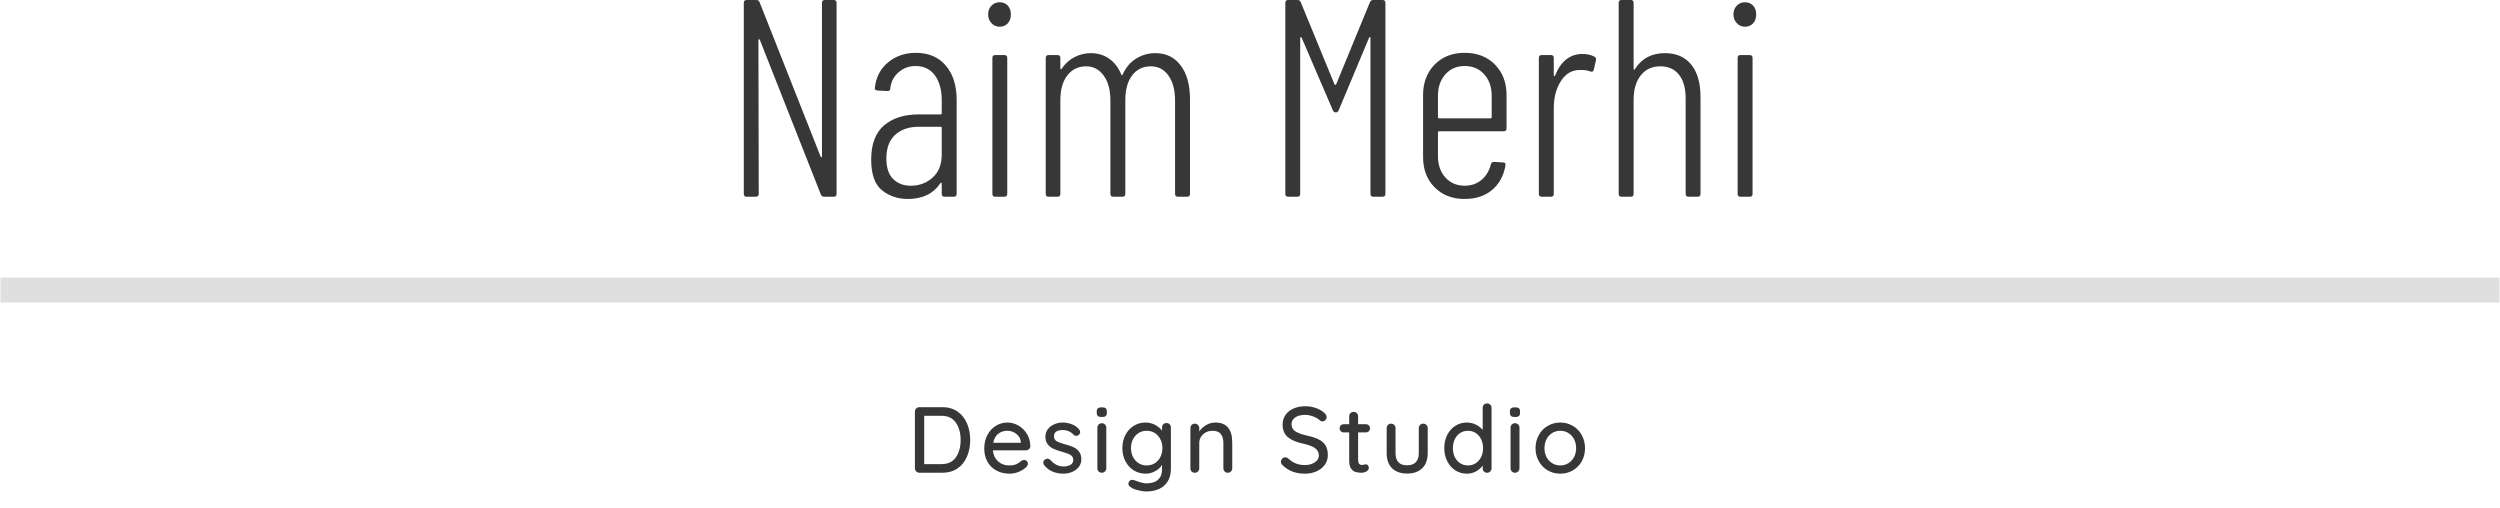 <svg id="SvgjsSvg1728" width="5000" height="1017" xmlns="http://www.w3.org/2000/svg" version="1.1" xmlns:xlink="http://www.w3.org/1999/xlink" xmlns:svgjs="http://svgjs.com/svgjs" viewBox="0 0 400 81.392"><defs id="SvgjsDefs1729"></defs><g id="SvgjsG1731"><svg width="400" height="3.991" x="0" y="44.439" xmlns="http://www.w3.org/2000/svg" version="1.1" xmlns:xlink="http://www.w3.org/1999/xlink" xmlns:svgjs="http://svgjs.com/svgjs" preserveAspectRatio="none"><rect width="400" height="4" stroke-width="0" stroke="rgb(192, 192, 192)" stroke-opacity="1" fill="rgb(223, 223, 223)" fill-opacity="1" x="0" y="0" rx="0" ry="0"></rect><defs id="SvgjsDefs1730"></defs></svg></g><g id="SvgjsG1733" transform="rotate(0 200 15.923)"><svg xmlns="http://www.w3.org/2000/svg" xmlns:xlink="http://www.w3.org/1999/xlink" width="162.045" viewBox="3.55 13.5 162.05 31.86" overflow="visible" style="overflow: visible;" transform="" version="1.1" xmlns:svgjs="http://svgjs.com/svgjs" preserveAspectRatio="none" height="31.847" x="118.977" y="0" fill="#000000" stroke="none"><path stroke="none" fill="rgb(55, 55, 55)" d="M4.00 45L4.00 45Q3.55 45 3.55 44.55L3.55 44.55L3.55 13.95L3.55 13.95Q3.55 13.50 4.00 13.50L4.00 13.50L5.58 13.50L5.58 13.50Q5.94 13.50 6.08 13.86L6.08 13.86L15.84 38.56L15.84 38.56Q15.88 38.70 15.97 38.68L15.97 38.68L15.97 38.68Q16.06 38.66 16.06 38.52L16.06 38.52L16.06 13.95L16.06 13.95Q16.06 13.50 16.52 13.50L16.52 13.50L17.95 13.50L17.95 13.50Q18.40 13.50 18.40 13.95L18.40 13.95L18.40 44.55L18.40 44.55Q18.40 45 17.95 45L17.95 45L16.38 45L16.38 45Q16.02 45 15.88 44.64L15.88 44.64L6.12 19.89L6.12 19.89Q6.08 19.76 5.98 19.78L5.98 19.78L5.98 19.78Q5.89 19.80 5.89 19.94L5.89 19.94L5.94 44.55L5.94 44.55Q5.94 45 5.49 45L5.49 45L4.00 45ZM31.09 21.96L31.09 21.96Q34.16 21.96 35.89 24.01L35.89 24.01L35.89 24.01Q37.62 26.05 37.62 29.48L37.62 29.48L37.62 44.55L37.62 44.55Q37.62 45 37.17 45L37.17 45L35.69 45L35.69 45Q35.23 45 35.23 44.55L35.23 44.55L35.23 42.93L35.23 42.93Q35.23 42.80 35.17 42.77L35.17 42.77L35.17 42.77Q35.10 42.75 35.01 42.84L35.01 42.84L35.01 42.84Q33.34 45.36 29.79 45.36L29.79 45.36L29.79 45.36Q27.41 45.36 25.67 43.97L25.67 43.97L25.67 43.97Q23.94 42.57 23.94 39.06L23.94 39.06L23.94 39.06Q23.94 35.33 26.01 33.57L26.01 33.57L26.01 33.57Q28.08 31.82 31.55 31.82L31.55 31.82L35.05 31.82L35.05 31.82Q35.23 31.82 35.23 31.63L35.23 31.63L35.23 29.57L35.23 29.57Q35.23 27.05 34.13 25.56L34.13 25.56L34.13 25.56Q33.03 24.07 31.05 24.07L31.05 24.07L31.05 24.07Q29.48 24.07 28.33 25.07L28.33 25.07L28.33 25.07Q27.18 26.05 27 27.63L27 27.63L27 27.63Q27 28.08 26.55 28.08L26.55 28.08L24.93 27.99L24.93 27.99Q24.71 27.99 24.59 27.86L24.59 27.86L24.59 27.86Q24.48 27.72 24.53 27.54L24.53 27.54L24.53 27.54Q24.80 25.02 26.64 23.49L26.64 23.49L26.64 23.49Q28.48 21.96 31.09 21.96L31.09 21.96ZM30.29 43.24L30.29 43.24Q32.31 43.24 33.77 41.94L33.77 41.94L33.77 41.94Q35.23 40.63 35.23 38.25L35.23 38.25L35.23 33.98L35.23 33.98Q35.23 33.80 35.05 33.80L35.05 33.80L31.55 33.80L31.55 33.80Q29.21 33.80 27.79 35.08L27.79 35.08L27.79 35.08Q26.37 36.36 26.37 38.88L26.37 38.88L26.37 38.88Q26.37 41.09 27.45 42.16L27.45 42.16L27.45 42.16Q28.53 43.24 30.29 43.24L30.29 43.24ZM44.50 17.78L44.50 17.78Q43.74 17.78 43.20 17.21L43.20 17.21L43.20 17.21Q42.66 16.65 42.66 15.80L42.66 15.80L42.66 15.80Q42.66 14.94 43.20 14.40L43.20 14.40L43.20 14.40Q43.74 13.86 44.50 13.86L44.50 13.86L44.50 13.86Q45.31 13.86 45.81 14.40L45.81 14.40L45.81 14.40Q46.30 14.94 46.30 15.80L46.30 15.80L46.30 15.80Q46.30 16.70 45.81 17.23L45.81 17.23L45.81 17.23Q45.31 17.78 44.50 17.78L44.50 17.78ZM43.78 45L43.78 45Q43.34 45 43.34 44.55L43.34 44.55L43.34 22.77L43.34 22.77Q43.34 22.32 43.78 22.32L43.78 22.32L45.27 22.32L45.27 22.32Q45.72 22.32 45.72 22.77L45.72 22.77L45.72 44.55L45.72 44.55Q45.72 45 45.27 45L45.27 45L43.78 45ZM69.44 22.01L69.44 22.01Q72 22.01 73.48 23.98L73.48 23.98L73.48 23.98Q74.97 25.96 74.97 29.38L74.97 29.38L74.97 44.55L74.97 44.55Q74.97 45 74.52 45L74.52 45L73.03 45L73.03 45Q72.58 45 72.58 44.55L72.58 44.55L72.58 29.61L72.58 29.61Q72.58 27.09 71.53 25.61L71.53 25.61L71.53 25.61Q70.47 24.12 68.72 24.12L68.72 24.12L68.72 24.12Q66.82 24.12 65.72 25.56L65.72 25.56L65.72 25.56Q64.62 27 64.62 29.52L64.62 29.52L64.62 44.55L64.62 44.55Q64.62 45 64.17 45L64.17 45L62.68 45L62.68 45Q62.23 45 62.23 44.55L62.23 44.55L62.23 29.61L62.23 29.61Q62.23 27.09 61.16 25.61L61.16 25.61L61.16 25.61Q60.07 24.12 58.36 24.12L58.36 24.12L58.36 24.12Q56.47 24.12 55.35 25.56L55.35 25.56L55.35 25.56Q54.22 27 54.22 29.52L54.22 29.52L54.22 44.55L54.22 44.55Q54.22 45 53.77 45L53.77 45L52.33 45L52.33 45Q51.88 45 51.88 44.55L51.88 44.55L51.88 22.77L51.88 22.77Q51.88 22.32 52.33 22.32L52.33 22.32L53.77 22.32L53.77 22.32Q54.22 22.32 54.22 22.77L54.22 22.77L54.22 24.44L54.22 24.44Q54.22 24.57 54.31 24.59L54.31 24.59L54.31 24.59Q54.41 24.62 54.45 24.48L54.45 24.48L54.45 24.48Q55.26 23.27 56.50 22.64L56.50 22.64L56.50 22.64Q57.73 22.01 59.08 22.01L59.08 22.01L59.08 22.01Q60.79 22.01 62.05 22.91L62.05 22.91L62.05 22.91Q63.31 23.80 63.99 25.47L63.99 25.47L63.99 25.47Q64.08 25.70 64.22 25.38L64.22 25.38L64.22 25.38Q64.98 23.71 66.38 22.86L66.38 22.86L66.38 22.86Q67.77 22.01 69.44 22.01L69.44 22.01ZM90.67 45L90.67 45Q90.23 45 90.23 44.55L90.23 44.55L90.23 13.95L90.23 13.95Q90.23 13.50 90.67 13.50L90.67 13.50L92.20 13.50L92.20 13.50Q92.56 13.50 92.70 13.86L92.70 13.86L98.10 27L98.10 27Q98.15 27.09 98.23 27.09L98.23 27.09L98.23 27.09Q98.33 27.09 98.37 27L98.37 27L103.77 13.86L103.77 13.86Q103.91 13.50 104.27 13.50L104.27 13.50L105.80 13.50L105.80 13.50Q106.25 13.50 106.25 13.95L106.25 13.95L106.25 44.55L106.25 44.55Q106.25 45 105.80 45L105.80 45L104.31 45L104.31 45Q103.86 45 103.86 44.55L103.86 44.55L103.86 19.57L103.86 19.57Q103.86 19.44 103.77 19.44L103.77 19.44L103.77 19.44Q103.68 19.44 103.64 19.53L103.64 19.53L98.78 31.14L98.78 31.14Q98.64 31.50 98.33 31.50L98.33 31.50L98.33 31.50Q97.97 31.50 97.83 31.14L97.83 31.14L92.84 19.53L92.84 19.53Q92.79 19.44 92.70 19.44L92.70 19.44L92.70 19.44Q92.61 19.44 92.61 19.57L92.61 19.57L92.61 44.55L92.61 44.55Q92.61 45 92.16 45L92.16 45L90.67 45ZM125.64 34.06L125.64 34.06Q125.64 34.52 125.19 34.52L125.19 34.52L114.84 34.52L114.84 34.52Q114.66 34.52 114.66 34.70L114.66 34.70L114.66 38.52L114.66 38.52Q114.66 40.59 115.85 41.92L115.85 41.92L115.85 41.92Q117.05 43.24 118.94 43.24L118.94 43.24L118.94 43.24Q120.51 43.24 121.64 42.30L121.64 42.30L121.64 42.30Q122.76 41.35 123.12 39.83L123.12 39.83L123.12 39.83Q123.26 39.42 123.62 39.42L123.62 39.42L125.06 39.51L125.06 39.51Q125.24 39.51 125.37 39.60L125.37 39.60L125.37 39.60Q125.51 39.69 125.46 39.87L125.46 39.87L125.46 40.05L125.46 40.05Q125.01 42.52 123.30 43.94L123.30 43.94L123.30 43.94Q121.59 45.36 118.94 45.36L118.94 45.36L118.94 45.36Q115.97 45.36 114.12 43.49L114.12 43.49L114.12 43.49Q112.28 41.63 112.28 38.66L112.28 38.66L112.28 28.71L112.28 28.71Q112.28 25.74 114.12 23.85L114.12 23.85L114.12 23.85Q115.97 21.96 118.94 21.96L118.94 21.96L118.94 21.96Q121.95 21.96 123.80 23.85L123.80 23.85L123.80 23.85Q125.64 25.74 125.64 28.71L125.64 28.71L125.64 34.06ZM118.94 24.07L118.94 24.07Q117.05 24.07 115.85 25.40L115.85 25.40L115.85 25.40Q114.66 26.73 114.66 28.84L114.66 28.84L114.66 32.27L114.66 32.27Q114.66 32.45 114.84 32.45L114.84 32.45L123.08 32.45L123.08 32.45Q123.26 32.45 123.26 32.27L123.26 32.27L123.26 28.84L123.26 28.84Q123.26 26.73 122.06 25.40L122.06 25.40L122.06 25.40Q120.87 24.07 118.94 24.07L118.94 24.07ZM137.79 22.14L137.79 22.14Q138.92 22.14 139.73 22.59L139.73 22.59L139.73 22.59Q140.04 22.77 139.95 23.18L139.95 23.18L139.59 24.71L139.59 24.71Q139.46 25.11 139.01 24.93L139.01 24.93L139.01 24.93Q138.29 24.66 137.25 24.71L137.25 24.71L137.25 24.71Q135.45 24.75 134.33 26.50L134.33 26.50L134.33 26.50Q133.20 28.26 133.20 30.83L133.20 30.83L133.20 44.55L133.20 44.55Q133.20 45 132.75 45L132.75 45L131.27 45L131.27 45Q130.81 45 130.81 44.55L130.81 44.55L130.81 22.77L130.81 22.77Q130.81 22.32 131.27 22.32L131.27 22.32L132.75 22.32L132.75 22.32Q133.20 22.32 133.20 22.77L133.20 22.77L133.20 25.56L133.20 25.56Q133.20 25.70 133.29 25.70L133.29 25.70L133.29 25.70Q133.38 25.70 133.43 25.56L133.43 25.56L133.43 25.56Q134.06 23.94 135.16 23.04L135.16 23.04L135.16 23.04Q136.26 22.14 137.79 22.14L137.79 22.14ZM150.98 22.01L150.98 22.01Q153.72 22.01 155.21 23.85L155.21 23.85L155.21 23.85Q156.69 25.70 156.69 29.02L156.69 29.02L156.69 44.55L156.69 44.55Q156.69 45 156.24 45L156.24 45L154.76 45L154.76 45Q154.31 45 154.31 44.55L154.31 44.55L154.31 29.25L154.31 29.25Q154.31 26.82 153.25 25.47L153.25 25.47L153.25 25.47Q152.19 24.12 150.26 24.12L150.26 24.12L150.26 24.12Q148.28 24.12 147.13 25.56L147.13 25.56L147.13 25.56Q145.98 27 145.98 29.52L145.98 29.52L145.98 44.55L145.98 44.55Q145.98 45 145.53 45L145.53 45L144.05 45L144.05 45Q143.59 45 143.59 44.55L143.59 44.55L143.59 13.95L143.59 13.95Q143.59 13.50 144.05 13.50L144.05 13.50L145.53 13.50L145.53 13.50Q145.98 13.50 145.98 13.95L145.98 13.95L145.98 24.53L145.98 24.53Q145.98 24.66 146.07 24.66L146.07 24.66L146.07 24.66Q146.16 24.66 146.21 24.53L146.21 24.53L146.21 24.53Q147.83 22.01 150.98 22.01L150.98 22.01ZM163.80 17.78L163.80 17.78Q163.04 17.78 162.50 17.21L162.50 17.21L162.50 17.21Q161.96 16.65 161.96 15.80L161.96 15.80L161.96 15.80Q161.96 14.94 162.50 14.40L162.50 14.40L162.50 14.40Q163.04 13.86 163.80 13.86L163.80 13.86L163.80 13.86Q164.61 13.86 165.11 14.40L165.11 14.40L165.11 14.40Q165.60 14.94 165.60 15.80L165.60 15.80L165.60 15.80Q165.60 16.70 165.11 17.23L165.11 17.23L165.11 17.23Q164.61 17.78 163.80 17.78L163.80 17.78ZM163.08 45L163.08 45Q162.63 45 162.63 44.55L162.63 44.55L162.63 22.77L162.63 22.77Q162.63 22.32 163.08 22.32L163.08 22.32L164.57 22.32L164.57 22.32Q165.02 22.32 165.02 22.77L165.02 22.77L165.02 44.55L165.02 44.55Q165.02 45 164.57 45L164.57 45L163.08 45Z" transform="rotate(0 84.575 29.43)"></path><defs id="SvgjsDefs1732"></defs></svg></g><g id="SvgjsG1735" transform="rotate(0 199.993 71.619)"><svg xmlns="http://www.w3.org/2000/svg" xmlns:xlink="http://www.w3.org/1999/xlink" width="107.259" viewBox="1.24 3.9 107.27 14.1" overflow="visible" style="overflow: visible;" transform="" version="1.1" xmlns:svgjs="http://svgjs.com/svgjs" preserveAspectRatio="none" height="14.091" x="146.364" y="64.574" fill="#000000" stroke="none"><path stroke="none" fill="rgb(55, 55, 55)" d="M5.65 4.50L5.65 4.50Q7.06 4.50 8.07 5.21L8.07 5.21L8.07 5.21Q9.07 5.91 9.58 7.10L9.58 7.10L9.58 7.10Q10.09 8.29 10.09 9.75L10.09 9.75L10.09 9.75Q10.09 11.22 9.58 12.41L9.58 12.41L9.58 12.41Q9.07 13.61 8.07 14.30L8.07 14.30L8.07 14.30Q7.06 15 5.65 15L5.65 15L1.96 15L1.96 15Q1.67 15 1.45 14.79L1.45 14.79L1.45 14.79Q1.24 14.58 1.24 14.28L1.24 14.28L1.24 5.22L1.24 5.22Q1.24 4.92 1.45 4.71L1.45 4.71L1.45 4.71Q1.67 4.50 1.96 4.50L1.96 4.50L5.65 4.50ZM5.50 13.62L5.50 13.62Q7.04 13.62 7.80 12.53L7.80 12.53L7.80 12.53Q8.56 11.45 8.56 9.75L8.56 9.75L8.56 9.75Q8.56 8.07 7.79 6.97L7.79 6.97L7.79 6.97Q7.02 5.88 5.50 5.88L5.50 5.88L2.73 5.88L2.73 13.62L5.50 13.62ZM19.72 10.77L19.72 10.77Q19.70 11.04 19.49 11.23L19.49 11.23L19.49 11.23Q19.28 11.41 19 11.41L19 11.41L13.72 11.41L13.72 11.41Q13.82 12.51 14.55 13.17L14.55 13.17L14.55 13.17Q15.28 13.83 16.33 13.83L16.33 13.83L16.33 13.83Q17.05 13.83 17.50 13.62L17.50 13.62L17.50 13.62Q17.95 13.41 18.29 13.08L18.29 13.08L18.29 13.08Q18.52 12.95 18.73 12.95L18.73 12.95L18.73 12.95Q18.98 12.95 19.16 13.13L19.16 13.13L19.16 13.13Q19.33 13.30 19.33 13.54L19.33 13.54L19.33 13.54Q19.33 13.86 19.03 14.12L19.03 14.12L19.03 14.12Q18.59 14.55 17.88 14.85L17.88 14.85L17.88 14.85Q17.15 15.15 16.40 15.15L16.40 15.15L16.40 15.15Q15.19 15.15 14.27 14.64L14.27 14.64L14.27 14.64Q13.34 14.13 12.84 13.21L12.84 13.21L12.84 13.21Q12.34 12.30 12.34 11.14L12.34 11.14L12.34 11.14Q12.34 9.88 12.86 8.93L12.86 8.93L12.86 8.93Q13.37 7.98 14.22 7.47L14.22 7.47L14.22 7.47Q15.07 6.96 16.04 6.96L16.04 6.96L16.04 6.96Q17.00 6.96 17.84 7.46L17.84 7.46L17.84 7.46Q18.68 7.95 19.20 8.82L19.20 8.82L19.20 8.82Q19.70 9.69 19.72 10.77L19.72 10.77ZM16.04 8.28L16.04 8.28Q15.20 8.28 14.59 8.75L14.59 8.75L14.59 8.75Q13.97 9.23 13.78 10.21L13.78 10.21L18.20 10.21L18.20 10.09L18.20 10.09Q18.13 9.30 17.49 8.79L17.49 8.79L17.49 8.79Q16.85 8.28 16.04 8.28L16.04 8.28ZM21.92 13.77L21.92 13.77Q21.79 13.56 21.79 13.37L21.79 13.37L21.79 13.37Q21.79 13.06 22.10 12.86L22.10 12.86L22.10 12.86Q22.25 12.75 22.45 12.75L22.45 12.75L22.45 12.75Q22.71 12.75 22.94 12.97L22.94 12.97L22.94 12.97Q23.39 13.48 23.91 13.74L23.91 13.74L23.91 13.74Q24.43 14.00 25.14 14.00L25.14 14.00L25.14 14.00Q25.71 13.98 26.15 13.73L26.15 13.73L26.15 13.73Q26.59 13.48 26.59 12.93L26.59 12.93L26.59 12.93Q26.59 12.42 26.14 12.15L26.14 12.15L26.14 12.15Q25.70 11.88 24.84 11.66L24.84 11.66L24.84 11.66Q24.00 11.43 23.45 11.18L23.45 11.18L23.45 11.18Q22.89 10.94 22.51 10.46L22.51 10.46L22.51 10.46Q22.13 9.99 22.13 9.23L22.13 9.23L22.13 9.23Q22.13 8.55 22.51 8.04L22.51 8.04L22.51 8.04Q22.89 7.53 23.53 7.25L23.53 7.25L23.53 7.25Q24.17 6.96 24.92 6.96L24.92 6.96L24.92 6.96Q25.64 6.96 26.35 7.23L26.35 7.23L26.35 7.23Q27.06 7.50 27.52 8.05L27.52 8.05L27.52 8.05Q27.70 8.27 27.70 8.49L27.70 8.49L27.70 8.49Q27.70 8.73 27.45 8.96L27.45 8.96L27.45 8.96Q27.30 9.09 27.08 9.09L27.08 9.09L27.08 9.09Q26.81 9.09 26.64 8.91L26.64 8.91L26.64 8.91Q26.33 8.55 25.87 8.36L25.87 8.36L25.87 8.36Q25.41 8.16 24.86 8.16L24.86 8.16L24.86 8.16Q24.29 8.16 23.89 8.39L23.89 8.39L23.89 8.39Q23.50 8.63 23.50 9.18L23.50 9.18L23.50 9.18Q23.51 9.71 23.95 9.96L23.95 9.96L23.95 9.96Q24.39 10.21 25.31 10.46L25.31 10.46L25.31 10.46Q26.11 10.66 26.63 10.91L26.63 10.91L26.63 10.91Q27.16 11.14 27.52 11.62L27.52 11.62L27.52 11.62Q27.88 12.09 27.88 12.86L27.88 12.86L27.88 12.86Q27.88 13.56 27.47 14.08L27.47 14.08L27.47 14.08Q27.06 14.60 26.41 14.87L26.41 14.87L26.41 14.87Q25.76 15.15 25.02 15.15L25.02 15.15L25.02 15.15Q24.08 15.15 23.28 14.82L23.28 14.82L23.28 14.82Q22.48 14.49 21.92 13.77L21.92 13.77ZM31.88 14.28L31.88 14.28Q31.88 14.58 31.67 14.79L31.67 14.79L31.67 14.79Q31.47 15 31.16 15L31.16 15L31.16 15Q30.86 15 30.65 14.79L30.65 14.79L30.65 14.79Q30.45 14.58 30.45 14.28L30.45 14.28L30.45 7.79L30.45 7.79Q30.45 7.49 30.65 7.28L30.65 7.28L30.65 7.28Q30.86 7.07 31.16 7.07L31.16 7.07L31.16 7.07Q31.47 7.07 31.67 7.28L31.67 7.28L31.67 7.28Q31.88 7.49 31.88 7.79L31.88 7.79L31.88 14.28ZM31.16 6.08L31.16 6.08Q30.72 6.08 30.53 5.92L30.53 5.92L30.53 5.92Q30.35 5.76 30.35 5.42L30.35 5.42L30.35 5.18L30.35 5.18Q30.35 4.81 30.55 4.67L30.55 4.67L30.55 4.67Q30.75 4.52 31.17 4.52L31.17 4.52L31.17 4.52Q31.59 4.52 31.78 4.67L31.78 4.67L31.78 4.67Q31.96 4.83 31.96 5.18L31.96 5.18L31.96 5.42L31.96 5.42Q31.96 5.78 31.77 5.93L31.77 5.93L31.77 5.93Q31.57 6.08 31.16 6.08L31.16 6.08ZM41.50 7.04L41.50 7.04Q41.81 7.04 42.02 7.24L42.02 7.24L42.02 7.24Q42.22 7.44 42.22 7.77L42.22 7.77L42.22 14.37L42.22 14.37Q42.22 15.59 41.70 16.40L41.70 16.40L41.70 16.40Q41.19 17.22 40.30 17.61L40.30 17.61L40.30 17.61Q39.41 18 38.30 18L38.30 18L38.30 18Q37.70 18 36.90 17.79L36.90 17.79L36.90 17.79Q36.10 17.58 35.88 17.36L35.88 17.36L35.88 17.36Q35.41 17.11 35.41 16.75L35.41 16.75L35.41 16.75Q35.41 16.66 35.47 16.52L35.47 16.52L35.47 16.52Q35.64 16.14 36.03 16.14L36.03 16.14L36.03 16.14Q36.22 16.14 36.45 16.23L36.45 16.23L36.45 16.23Q37.65 16.70 38.32 16.70L38.32 16.70L38.32 16.70Q39.52 16.70 40.16 16.12L40.16 16.12L40.16 16.12Q40.80 15.54 40.80 14.54L40.80 14.54L40.80 13.72L40.80 13.72Q40.48 14.31 39.74 14.73L39.74 14.73L39.74 14.73Q39.00 15.15 38.17 15.15L38.17 15.15L38.17 15.15Q37.14 15.15 36.28 14.63L36.28 14.63L36.28 14.63Q35.43 14.10 34.94 13.16L34.94 13.16L34.94 13.16Q34.45 12.22 34.45 11.05L34.45 11.05L34.45 11.05Q34.45 9.88 34.94 8.95L34.94 8.95L34.94 8.95Q35.43 8.01 36.27 7.49L36.27 7.49L36.27 7.49Q37.12 6.96 38.14 6.96L38.14 6.96L38.14 6.96Q38.97 6.96 39.68 7.33L39.68 7.33L39.68 7.33Q40.39 7.71 40.80 8.25L40.80 8.25L40.80 7.77L40.80 7.77Q40.80 7.46 40.99 7.25L40.99 7.25L40.99 7.25Q41.19 7.04 41.50 7.04L41.50 7.04ZM38.34 13.83L38.34 13.83Q39.07 13.83 39.64 13.48L39.64 13.48L39.64 13.48Q40.21 13.13 40.53 12.49L40.53 12.49L40.53 12.49Q40.86 11.85 40.86 11.05L40.86 11.05L40.86 11.05Q40.86 10.26 40.53 9.63L40.53 9.63L40.53 9.63Q40.21 9 39.64 8.64L39.64 8.64L39.64 8.64Q39.07 8.28 38.34 8.28L38.34 8.28L38.34 8.28Q37.62 8.28 37.05 8.64L37.05 8.64L37.05 8.64Q36.48 9 36.15 9.64L36.15 9.64L36.15 9.64Q35.83 10.28 35.83 11.05L35.83 11.05L35.83 11.05Q35.83 11.84 36.15 12.47L36.15 12.47L36.15 12.47Q36.48 13.11 37.05 13.47L37.05 13.47L37.05 13.47Q37.62 13.83 38.34 13.83L38.34 13.83ZM49.34 6.96L49.34 6.96Q52.04 6.96 52.04 10.20L52.04 10.20L52.04 14.28L52.04 14.28Q52.04 14.58 51.84 14.79L51.84 14.79L51.84 14.79Q51.64 15 51.32 15L51.32 15L51.32 15Q51.02 15 50.82 14.79L50.82 14.79L50.82 14.79Q50.62 14.58 50.62 14.28L50.62 14.28L50.62 10.21L50.62 10.21Q50.62 9.33 50.21 8.80L50.21 8.80L50.21 8.80Q49.81 8.28 48.89 8.28L48.89 8.28L48.89 8.28Q48.29 8.28 47.80 8.54L47.80 8.54L47.80 8.54Q47.32 8.80 47.04 9.25L47.04 9.25L47.04 9.25Q46.76 9.69 46.76 10.21L46.76 10.21L46.76 14.28L46.76 14.28Q46.76 14.58 46.56 14.79L46.56 14.79L46.56 14.79Q46.36 15 46.04 15L46.04 15L46.04 15Q45.73 15 45.53 14.80L45.53 14.80L45.53 14.80Q45.34 14.60 45.34 14.28L45.34 14.28L45.34 7.86L45.34 7.86Q45.34 7.56 45.54 7.35L45.54 7.35L45.54 7.35Q45.74 7.14 46.04 7.14L46.04 7.14L46.04 7.14Q46.36 7.14 46.56 7.35L46.56 7.35L46.56 7.35Q46.76 7.56 46.76 7.86L46.76 7.86L46.76 8.39L46.76 8.39Q47.15 7.79 47.85 7.37L47.85 7.37L47.85 7.37Q48.55 6.96 49.34 6.96L49.34 6.96ZM63.69 15.15L63.69 15.15Q62.59 15.15 61.75 14.84L61.75 14.84L61.75 14.84Q60.91 14.54 60.15 13.85L60.15 13.85L60.15 13.85Q59.83 13.57 59.83 13.23L59.83 13.23L59.83 13.23Q59.83 12.96 60.04 12.74L60.04 12.74L60.04 12.74Q60.25 12.53 60.54 12.53L60.54 12.53L60.54 12.53Q60.79 12.53 60.97 12.69L60.97 12.69L60.97 12.69Q61.57 13.25 62.21 13.51L62.21 13.51L62.21 13.51Q62.85 13.77 63.66 13.77L63.66 13.77L63.66 13.77Q64.60 13.77 65.25 13.34L65.25 13.34L65.25 13.34Q65.91 12.90 65.91 12.24L65.91 12.24L65.91 12.24Q65.89 11.46 65.25 11.03L65.25 11.03L65.25 11.03Q64.62 10.61 63.31 10.32L63.31 10.32L63.31 10.32Q61.77 10.00 60.93 9.29L60.93 9.29L60.93 9.29Q60.10 8.57 60.10 7.29L60.10 7.29L60.10 7.29Q60.10 6.41 60.57 5.74L60.57 5.74L60.57 5.74Q61.03 5.07 61.86 4.71L61.86 4.71L61.86 4.71Q62.68 4.35 63.72 4.35L63.72 4.35L63.72 4.35Q64.65 4.35 65.47 4.65L65.47 4.65L65.47 4.65Q66.30 4.95 66.81 5.45L66.81 5.45L66.81 5.45Q67.15 5.75 67.15 6.09L67.15 6.09L67.15 6.09Q67.15 6.36 66.95 6.57L66.95 6.57L66.95 6.57Q66.75 6.78 66.46 6.78L66.46 6.78L66.46 6.78Q66.25 6.78 66.12 6.66L66.12 6.66L66.12 6.66Q65.73 6.27 65.04 6L65.04 6L65.04 6Q64.34 5.73 63.72 5.73L63.72 5.73L63.72 5.73Q62.71 5.73 62.12 6.14L62.12 6.14L62.12 6.14Q61.53 6.55 61.53 7.23L61.53 7.23L61.53 7.23Q61.53 7.96 62.12 8.36L62.12 8.36L62.12 8.36Q62.71 8.75 63.88 9.02L63.88 9.02L63.88 9.02Q65.05 9.27 65.79 9.62L65.79 9.62L65.79 9.62Q66.54 9.96 66.94 10.57L66.94 10.57L66.94 10.57Q67.34 11.19 67.34 12.18L67.34 12.18L67.34 12.18Q67.34 13.05 66.86 13.72L66.86 13.72L66.86 13.72Q66.37 14.40 65.53 14.78L65.53 14.78L65.53 14.78Q64.69 15.15 63.69 15.15L63.69 15.15ZM73.43 8.54L72.19 8.54L72.19 13.01L72.19 13.01Q72.19 13.76 72.86 13.76L72.86 13.76L72.86 13.76Q72.97 13.76 73.15 13.70L73.15 13.70L73.15 13.70Q73.33 13.65 73.43 13.65L73.43 13.65L73.43 13.65Q73.63 13.65 73.76 13.81L73.76 13.81L73.76 13.81Q73.90 13.98 73.90 14.23L73.90 14.23L73.90 14.23Q73.90 14.55 73.54 14.78L73.54 14.78L73.54 14.78Q73.18 15 72.73 15L72.73 15L72.73 15Q72.23 15 71.82 14.89L71.82 14.89L71.82 14.89Q71.41 14.79 71.08 14.36L71.08 14.36L71.08 14.36Q70.76 13.94 70.76 13.06L70.76 13.06L70.76 8.54L69.89 8.54L69.89 8.54Q69.61 8.54 69.42 8.35L69.42 8.35L69.42 8.35Q69.23 8.16 69.23 7.88L69.23 7.88L69.23 7.88Q69.23 7.59 69.42 7.41L69.42 7.41L69.42 7.41Q69.61 7.23 69.89 7.23L69.89 7.23L70.76 7.23L70.76 5.97L70.76 5.97Q70.76 5.67 70.96 5.46L70.96 5.46L70.96 5.46Q71.17 5.25 71.48 5.25L71.48 5.25L71.48 5.25Q71.78 5.25 71.98 5.46L71.98 5.46L71.98 5.46Q72.19 5.67 72.19 5.97L72.19 5.97L72.19 7.23L73.43 7.23L73.43 7.23Q73.72 7.23 73.90 7.42L73.90 7.42L73.90 7.42Q74.09 7.61 74.09 7.89L74.09 7.89L74.09 7.89Q74.09 8.18 73.90 8.36L73.90 8.36L73.90 8.36Q73.72 8.54 73.43 8.54L73.43 8.54ZM82.61 7.14L82.61 7.14Q82.92 7.14 83.12 7.35L83.12 7.35L83.12 7.35Q83.33 7.56 83.33 7.86L83.33 7.86L83.33 11.85L83.33 11.85Q83.33 13.41 82.46 14.27L82.46 14.27L82.46 14.27Q81.60 15.13 80.03 15.13L80.03 15.13L80.03 15.13Q78.47 15.13 77.61 14.27L77.61 14.27L77.61 14.27Q76.76 13.41 76.76 11.85L76.76 11.85L76.76 7.86L76.76 7.86Q76.76 7.56 76.96 7.35L76.96 7.35L76.96 7.35Q77.16 7.14 77.46 7.14L77.46 7.14L77.46 7.14Q77.78 7.14 77.98 7.35L77.98 7.35L77.98 7.35Q78.18 7.56 78.18 7.86L78.18 7.86L78.18 11.85L78.18 11.85Q78.18 13.81 80.03 13.81L80.03 13.81L80.03 13.81Q80.94 13.81 81.42 13.32L81.42 13.32L81.42 13.32Q81.90 12.82 81.90 11.85L81.90 11.85L81.90 7.86L81.90 7.86Q81.90 7.56 82.10 7.35L82.10 7.35L82.10 7.35Q82.31 7.14 82.61 7.14L82.61 7.14ZM92.83 3.90L92.83 3.90Q93.15 3.90 93.35 4.10L93.35 4.10L93.35 4.10Q93.55 4.30 93.55 4.62L93.55 4.62L93.55 14.28L93.55 14.28Q93.55 14.58 93.35 14.79L93.35 14.79L93.35 14.79Q93.15 15 92.83 15L92.83 15L92.83 15Q92.52 15 92.32 14.80L92.32 14.80L92.32 14.80Q92.13 14.60 92.13 14.28L92.13 14.28L92.13 13.86L92.13 13.86Q91.75 14.40 91.07 14.78L91.07 14.78L91.07 14.78Q90.39 15.15 89.61 15.15L89.61 15.15L89.61 15.15Q88.59 15.15 87.76 14.63L87.76 14.63L87.76 14.63Q86.94 14.10 86.46 13.16L86.46 13.16L86.46 13.16Q85.98 12.22 85.98 11.05L85.98 11.05L85.98 11.05Q85.98 9.88 86.45 8.95L86.45 8.95L86.45 8.95Q86.92 8.01 87.75 7.49L87.75 7.49L87.75 7.49Q88.57 6.96 89.56 6.96L89.56 6.96L89.56 6.96Q90.36 6.96 91.03 7.29L91.03 7.29L91.03 7.29Q91.71 7.62 92.13 8.14L92.13 8.14L92.13 4.62L92.13 4.62Q92.13 4.30 92.32 4.10L92.32 4.10L92.32 4.10Q92.52 3.90 92.83 3.90L92.83 3.90ZM89.77 13.83L89.77 13.83Q90.48 13.83 91.02 13.47L91.02 13.47L91.02 13.47Q91.57 13.11 91.88 12.48L91.88 12.48L91.88 12.48Q92.19 11.85 92.19 11.05L92.19 11.05L92.19 11.05Q92.19 10.28 91.88 9.64L91.88 9.64L91.88 9.64Q91.57 9 91.02 8.64L91.02 8.64L91.02 8.64Q90.48 8.28 89.77 8.28L89.77 8.28L89.77 8.28Q89.07 8.28 88.52 8.64L88.52 8.64L88.52 8.64Q87.97 9 87.66 9.64L87.66 9.64L87.66 9.64Q87.36 10.28 87.36 11.05L87.36 11.05L87.36 11.05Q87.36 11.85 87.66 12.48L87.66 12.48L87.66 12.48Q87.97 13.11 88.52 13.47L88.52 13.47L88.52 13.47Q89.07 13.83 89.77 13.83L89.77 13.83ZM98.02 14.28L98.02 14.28Q98.02 14.58 97.81 14.79L97.81 14.79L97.81 14.79Q97.61 15 97.30 15L97.30 15L97.30 15Q97.00 15 96.79 14.79L96.79 14.79L96.79 14.79Q96.59 14.58 96.59 14.28L96.59 14.28L96.59 7.79L96.59 7.79Q96.59 7.49 96.79 7.28L96.79 7.28L96.79 7.28Q97.00 7.07 97.30 7.07L97.30 7.07L97.30 7.07Q97.61 7.07 97.81 7.28L97.81 7.28L97.81 7.28Q98.02 7.49 98.02 7.79L98.02 7.79L98.02 14.28ZM97.30 6.08L97.30 6.08Q96.86 6.08 96.67 5.92L96.67 5.92L96.67 5.92Q96.49 5.76 96.49 5.42L96.49 5.42L96.49 5.18L96.49 5.18Q96.49 4.81 96.69 4.67L96.69 4.67L96.69 4.67Q96.89 4.52 97.31 4.52L97.31 4.52L97.31 4.52Q97.73 4.52 97.92 4.67L97.92 4.67L97.92 4.67Q98.11 4.83 98.11 5.18L98.11 5.18L98.11 5.42L98.11 5.42Q98.11 5.78 97.91 5.93L97.91 5.93L97.91 5.93Q97.72 6.08 97.30 6.08L97.30 6.08ZM108.51 11.07L108.51 11.07Q108.51 12.24 107.99 13.17L107.99 13.17L107.99 13.17Q107.46 14.10 106.55 14.63L106.55 14.63L106.55 14.63Q105.65 15.15 104.55 15.15L104.55 15.15L104.55 15.15Q103.46 15.15 102.55 14.63L102.55 14.63L102.55 14.63Q101.64 14.10 101.12 13.17L101.12 13.17L101.12 13.17Q100.59 12.24 100.59 11.07L100.59 11.07L100.59 11.07Q100.59 9.90 101.12 8.96L101.12 8.96L101.12 8.96Q101.64 8.01 102.55 7.49L102.55 7.49L102.55 7.49Q103.46 6.96 104.55 6.96L104.55 6.96L104.55 6.96Q105.65 6.96 106.55 7.49L106.55 7.49L106.55 7.49Q107.46 8.01 107.99 8.96L107.99 8.96L107.99 8.96Q108.51 9.90 108.51 11.07L108.51 11.07ZM107.09 11.07L107.09 11.07Q107.09 10.26 106.75 9.62L106.75 9.62L106.75 9.62Q106.41 8.98 105.83 8.63L105.83 8.63L105.83 8.63Q105.26 8.28 104.55 8.28L104.55 8.28L104.55 8.28Q103.85 8.28 103.27 8.63L103.27 8.63L103.27 8.63Q102.69 8.98 102.35 9.62L102.35 9.62L102.35 9.62Q102.02 10.26 102.02 11.07L102.02 11.07L102.02 11.07Q102.02 11.87 102.35 12.50L102.35 12.50L102.35 12.50Q102.69 13.13 103.27 13.48L103.27 13.48L103.27 13.48Q103.85 13.83 104.55 13.83L104.55 13.83L104.55 13.83Q105.26 13.83 105.83 13.48L105.83 13.48L105.83 13.48Q106.41 13.13 106.75 12.50L106.75 12.50L106.75 12.50Q107.09 11.87 107.09 11.07L107.09 11.07Z" transform="rotate(0 54.875 10.95)"></path><defs id="SvgjsDefs1734"></defs></svg></g></svg>